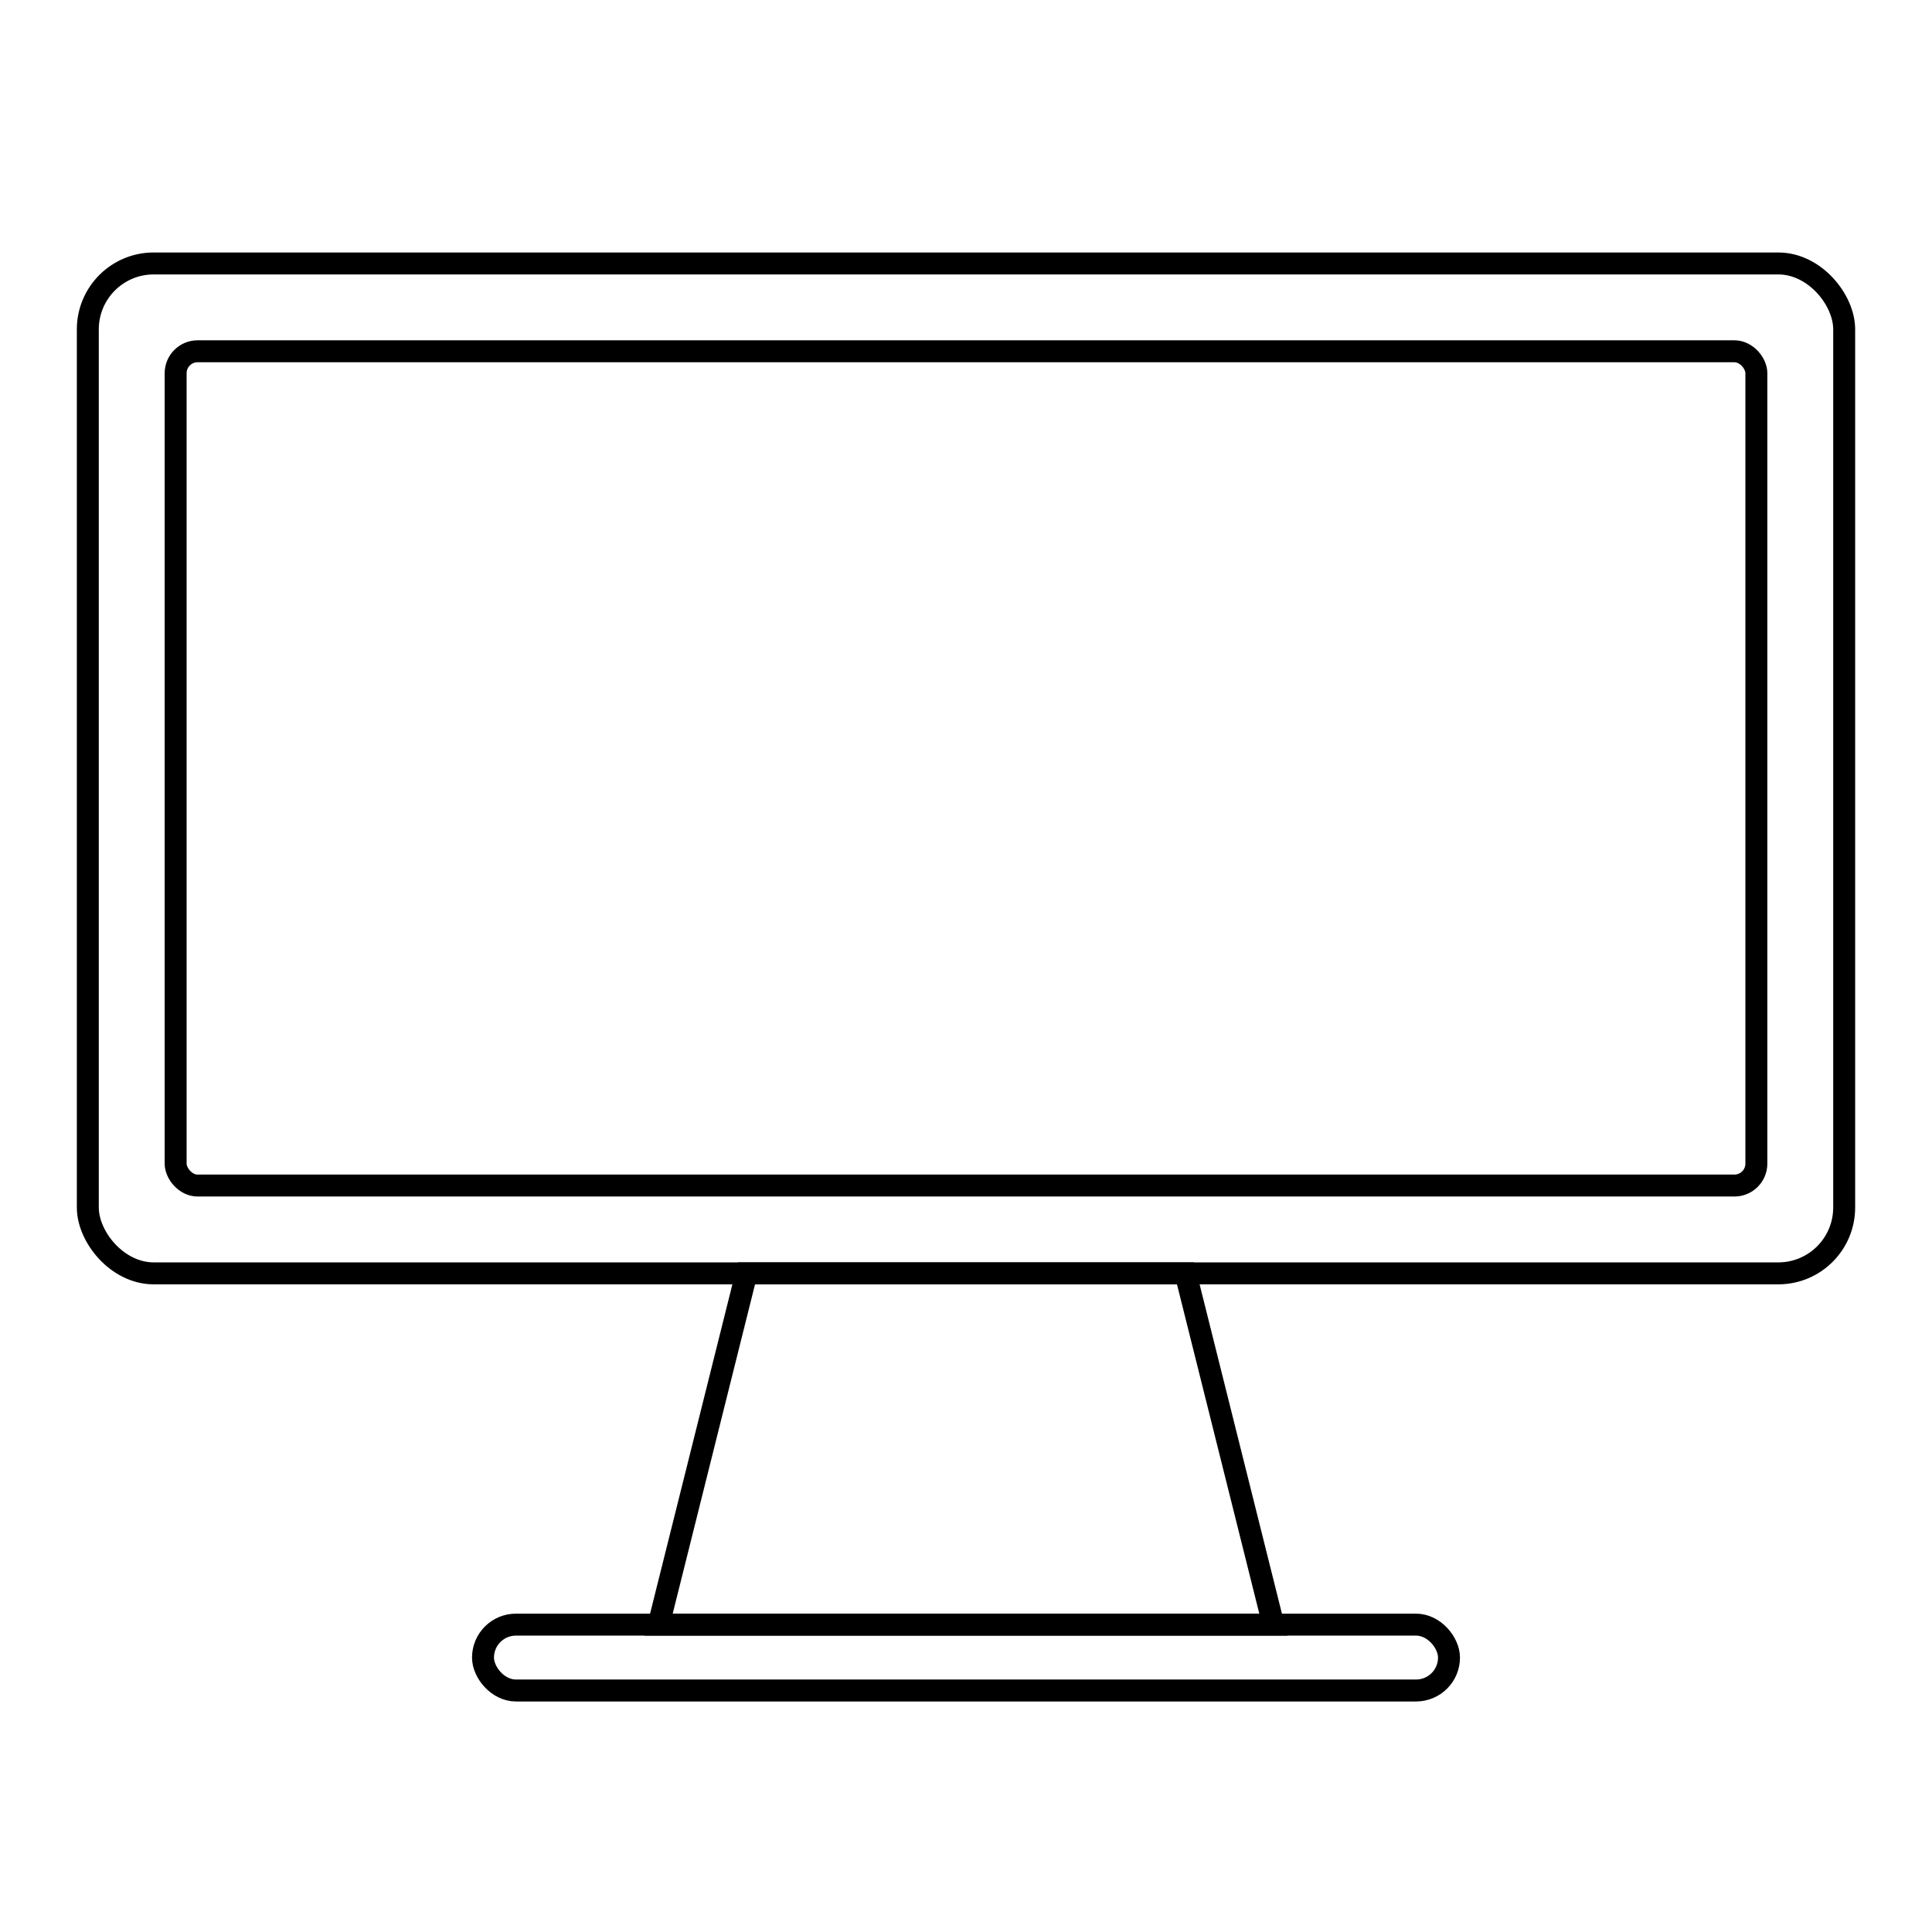 <svg height="88" viewBox="0 0 88 88" width="88" xmlns="http://www.w3.org/2000/svg"><g fill="#d8d8d8" fill-rule="evenodd"><path d="m.5.5h87v87h-87z" opacity="0" stroke="#979797"/><g fill-opacity="0" stroke="#000" transform="translate(4 12)"><rect height="46" rx="3" width="80"/><path d="m30 46h20l4 16h-28z"/><rect height="3" rx="1.5" width="44" x="18" y="62"/><rect height="38" rx="1" width="72" x="4" y="4"/></g></g></svg>